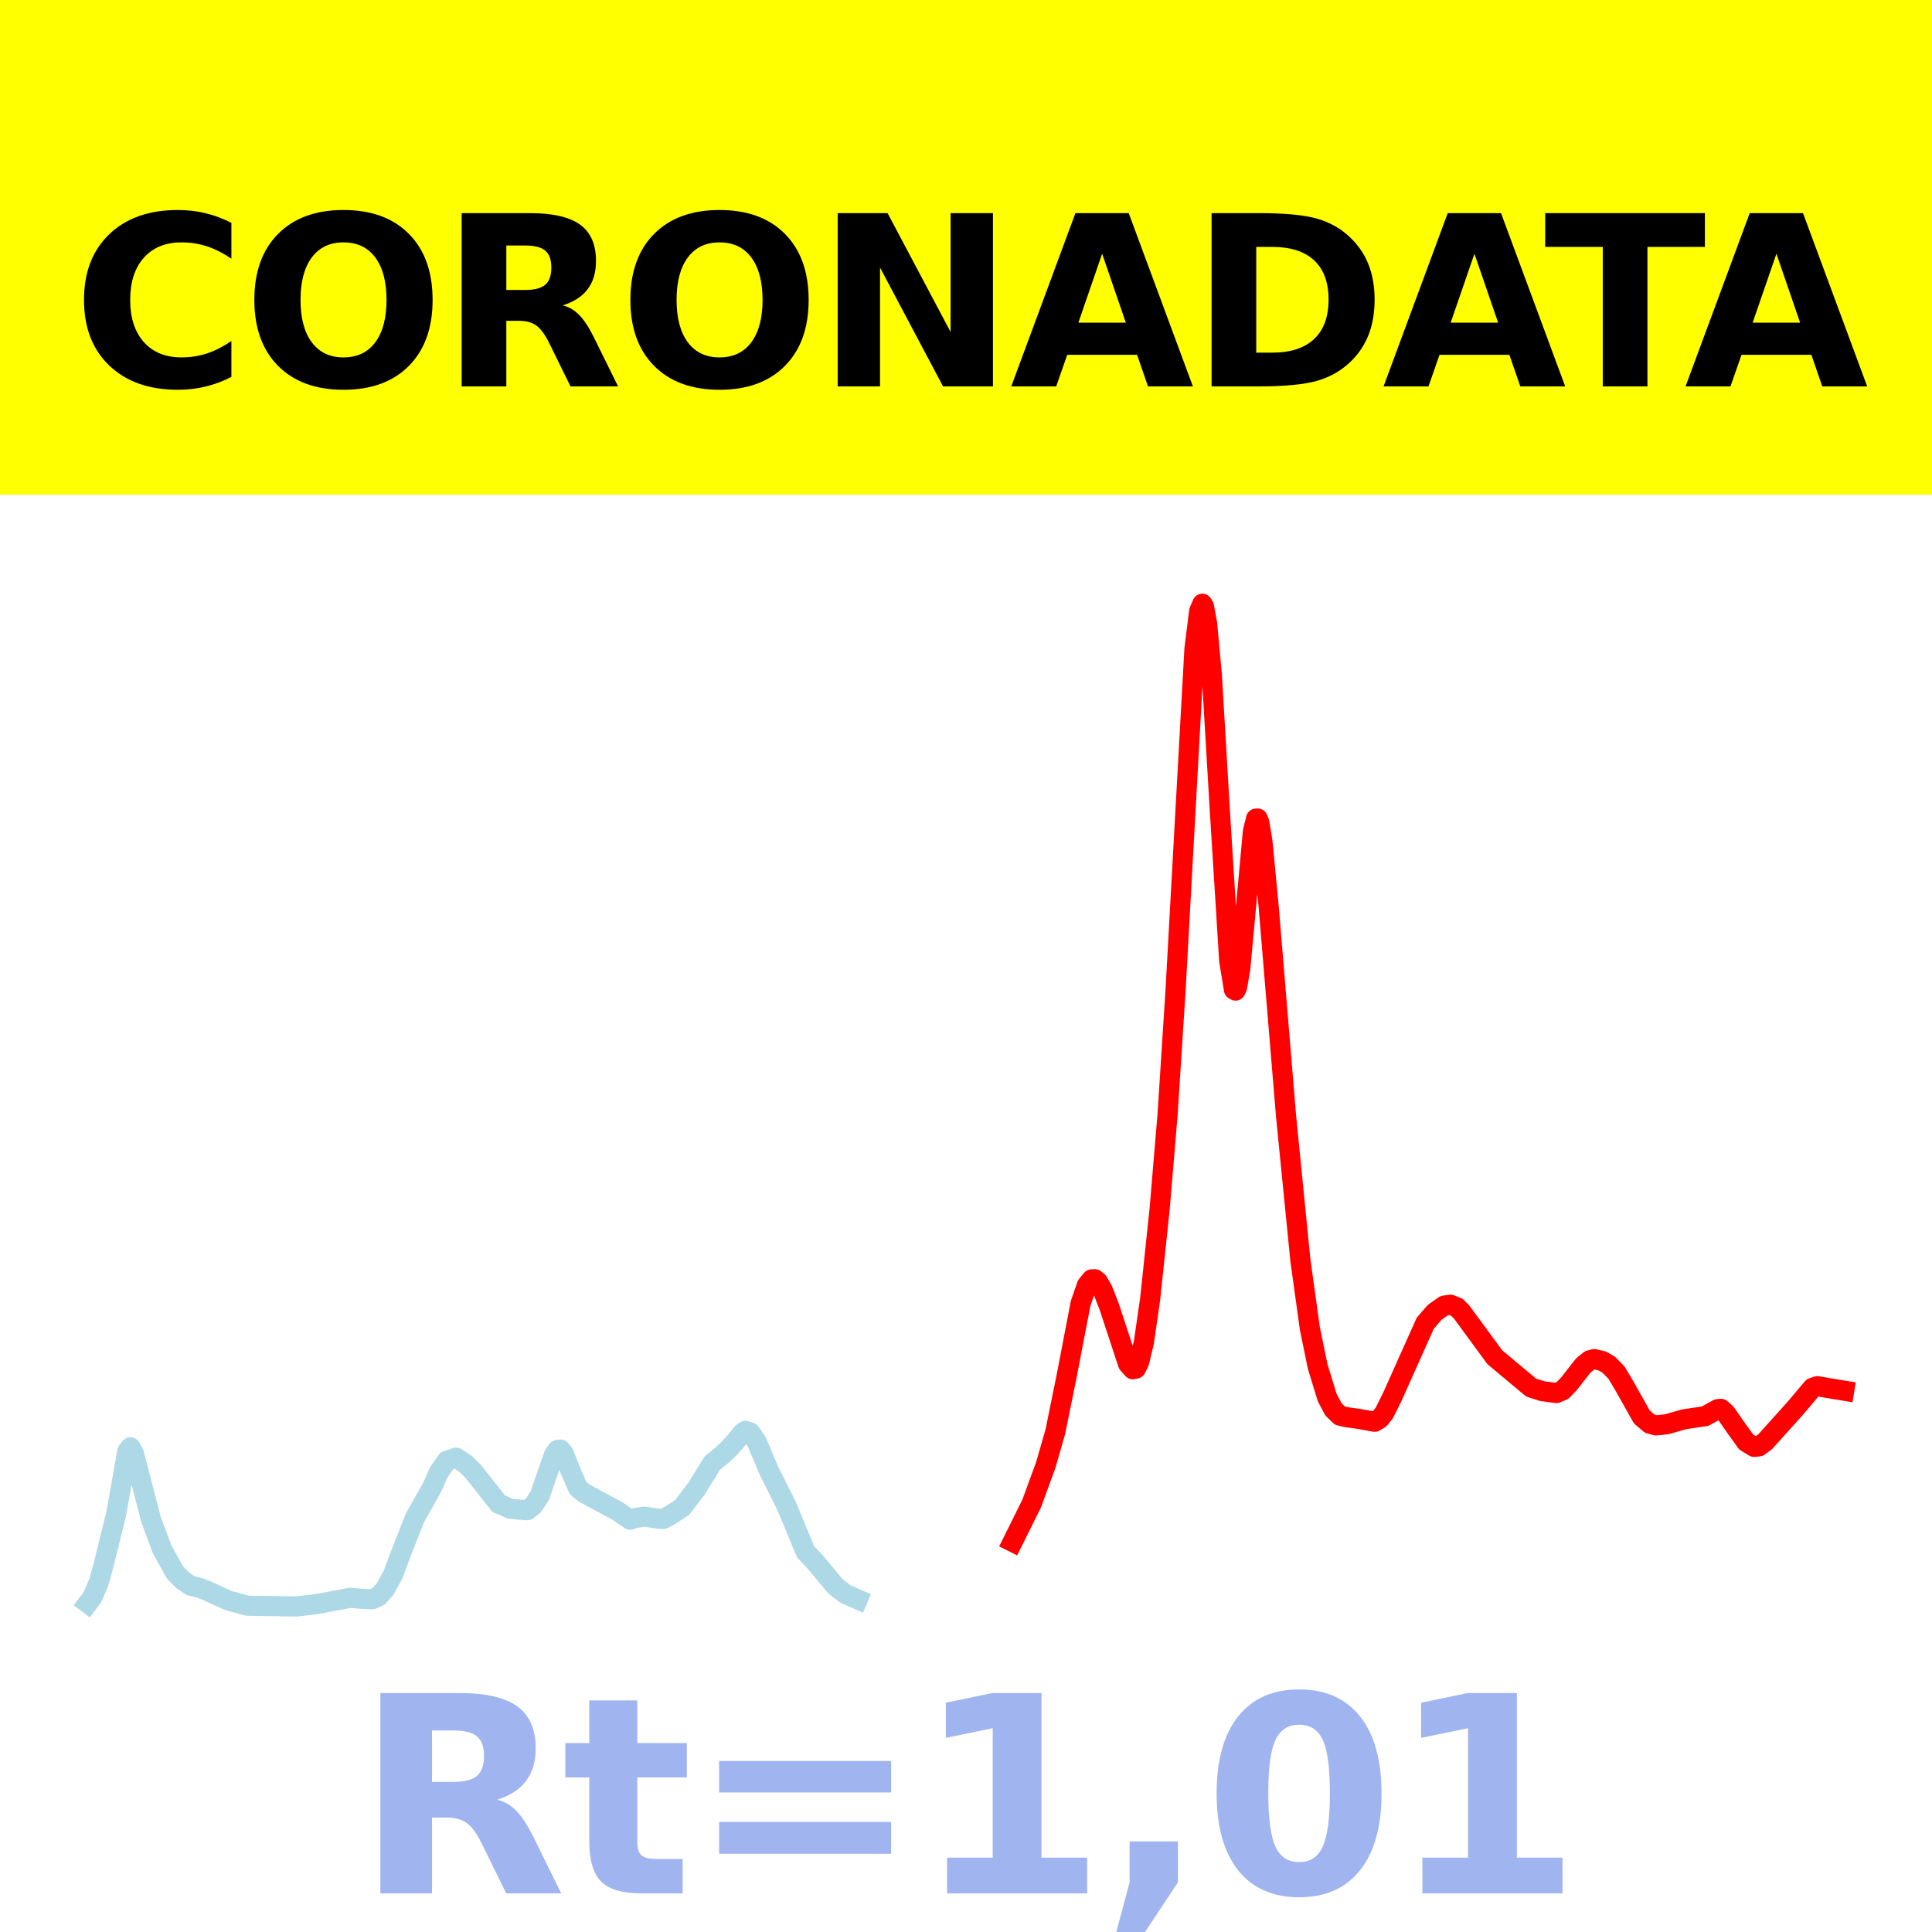 <?xml version="1.0" encoding="utf-8" standalone="no"?>
<!DOCTYPE svg PUBLIC "-//W3C//DTD SVG 1.1//EN"
  "http://www.w3.org/Graphics/SVG/1.1/DTD/svg11.dtd">
<svg xmlns:xlink="http://www.w3.org/1999/xlink" width="144pt" height="144pt" viewBox="0 0 144 144" xmlns="http://www.w3.org/2000/svg" version="1.1">
 <defs>
  <style type="text/css">*{stroke-linejoin: round; stroke-linecap: butt}</style>
 </defs>
 <g id="figure_1">
  <g id="patch_1">
   <path d="M 0 144 
L 144 144 
L 144 0 
L 0 0 
z
" style="fill: #ffffff"/>
  </g>
  <g id="axes_1">
   <g id="patch_2">
    <path d="M 0 144 
L 144 144 
L 144 0 
L 0 0 
z
" style="fill: #ffffff"/>
   </g>
   <g id="line2d_1">
    <path d="M 6.545 119.5 
L 6.899 119.03 
L 7.37 117.917 
L 7.724 116.63 
L 8.666 112.808 
L 9.491 108.161 
L 9.727 107.874 
L 9.963 108.297 
L 10.316 109.624 
L 11.259 113.266 
L 12.083 115.474 
L 13.026 117.179 
L 13.615 117.781 
L 14.204 118.188 
L 14.911 118.364 
L 15.501 118.596 
L 17.032 119.299 
L 18.446 119.681 
L 22.099 119.738 
L 23.631 119.554 
L 26.105 119.091 
L 27.048 119.173 
L 27.755 119.199 
L 28.226 118.975 
L 28.697 118.45 
L 29.287 117.376 
L 29.876 115.805 
L 30.936 113.116 
L 32.232 110.81 
L 32.704 109.732 
L 33.293 108.883 
L 34 108.642 
L 34.707 109.113 
L 35.296 109.702 
L 37.181 112.09 
L 37.535 112.227 
L 38.006 112.451 
L 39.302 112.566 
L 39.774 112.18 
L 40.245 111.456 
L 40.598 110.415 
L 41.305 108.392 
L 41.541 108.077 
L 41.777 108.043 
L 42.012 108.33 
L 42.484 109.509 
L 43.073 110.902 
L 43.544 111.287 
L 46.018 112.619 
L 46.961 113.271 
L 47.315 113.149 
L 48.022 113.04 
L 49.082 113.194 
L 49.436 113.215 
L 49.907 112.961 
L 50.496 112.591 
L 50.85 112.348 
L 51.91 110.966 
L 53.088 109.052 
L 53.795 108.477 
L 54.267 108.037 
L 54.738 107.528 
L 55.327 106.816 
L 55.563 106.648 
L 55.916 106.76 
L 56.388 107.432 
L 56.741 108.265 
L 57.33 109.653 
L 58.626 112.236 
L 60.04 115.655 
L 60.747 116.408 
L 61.336 117.109 
L 62.279 118.241 
L 62.986 118.791 
L 63.811 119.161 
L 63.929 119.211 
L 63.929 119.211 
" clip-path="url(#p83ec62f1a4)" style="fill: none; stroke: #add8e6; stroke-width: 1.5; stroke-linecap: square"/>
   </g>
   <g id="line2d_2">
    <path d="M 75.476 114.923 
L 76.89 112.076 
L 77.95 109.178 
L 78.657 106.713 
L 79.482 102.663 
L 80.543 97.145 
L 81.014 95.79 
L 81.367 95.357 
L 81.603 95.347 
L 81.839 95.54 
L 82.192 96.157 
L 82.664 97.363 
L 84.078 101.656 
L 84.431 102.052 
L 84.667 102.006 
L 84.902 101.536 
L 85.256 100.06 
L 85.727 96.811 
L 86.434 90.097 
L 87.023 83.092 
L 87.612 73.924 
L 89.026 48.383 
L 89.38 45.546 
L 89.616 45 
L 89.733 45.194 
L 89.969 46.461 
L 90.323 50.294 
L 90.912 60.287 
L 91.619 71.615 
L 91.972 73.766 
L 92.09 73.831 
L 92.208 73.568 
L 92.443 72.191 
L 92.797 68.376 
L 93.386 61.955 
L 93.622 61.013 
L 93.74 61.011 
L 93.857 61.287 
L 94.093 62.703 
L 94.564 67.633 
L 95.861 83.248 
L 96.921 93.91 
L 97.628 99.009 
L 98.217 101.869 
L 98.924 104.172 
L 99.395 105.053 
L 99.867 105.513 
L 100.338 105.626 
L 101.281 105.756 
L 102.459 105.97 
L 102.813 105.761 
L 103.166 105.334 
L 103.755 104.158 
L 106.23 98.626 
L 106.937 97.809 
L 107.644 97.314 
L 108.115 97.248 
L 108.586 97.435 
L 108.94 97.788 
L 111.414 101.16 
L 114.124 103.425 
L 114.949 103.687 
L 116.009 103.83 
L 116.481 103.621 
L 116.952 103.126 
L 118.013 101.773 
L 118.484 101.389 
L 118.837 101.299 
L 119.427 101.441 
L 119.898 101.711 
L 120.487 102.311 
L 121.076 103.304 
L 122.372 105.61 
L 122.961 106.111 
L 123.433 106.242 
L 124.258 106.149 
L 125.554 105.779 
L 127.086 105.557 
L 128.028 105.031 
L 128.264 105.006 
L 128.617 105.312 
L 129.442 106.493 
L 130.149 107.478 
L 130.738 107.838 
L 131.092 107.806 
L 131.563 107.463 
L 133.802 104.973 
L 135.098 103.439 
L 135.451 103.319 
L 136.041 103.42 
L 137.455 103.654 
L 137.455 103.654 
" clip-path="url(#p83ec62f1a4)" style="fill: none; stroke: #ff0000; stroke-width: 1.5; stroke-linecap: square"/>
   </g>
   <g id="patch_3">
    <path d="M 0 144 
L 0 0 
" style="fill: none; stroke: #ffffff; stroke-width: 0.8; stroke-linejoin: miter; stroke-linecap: square"/>
   </g>
   <g id="patch_4">
    <path d="M 144 144 
L 144 0 
" style="fill: none; stroke: #ffffff; stroke-width: 0.8; stroke-linejoin: miter; stroke-linecap: square"/>
   </g>
   <g id="patch_5">
    <path d="M -0 144 
L 144 144 
" style="fill: none; stroke: #ffffff; stroke-width: 0.8; stroke-linejoin: miter; stroke-linecap: square"/>
   </g>
   <g id="patch_6">
    <path d="M -0 0 
L 144 0 
" style="fill: none; stroke: #ffffff; stroke-width: 0.8; stroke-linejoin: miter; stroke-linecap: square"/>
   </g>
  </g>
  <g id="text_1">
   <g id="patch_7">
    <path d="M -64.848 36.368 
L 208.848 36.368 
L 208.848 -7.654 
L -64.848 -7.654 
z
" style="fill: #ffff00; stroke: #ffff00; stroke-linejoin: miter"/>
   </g>
   <!--  -->
   <g transform="translate(72 9.45) scale(0.173 -0.173)"/>
   <!--            CORONADATA            -->
   <g transform="translate(-60.874 28.8) scale(0.173 -0.173)">
    <defs>
     <path id="DejaVuSans-Bold-20" transform="scale(0.016)"/>
     <path id="DejaVuSans-Bold-43" d="M 4288 256 
Q 3956 84 3597 -3 
Q 3238 -91 2847 -91 
Q 1681 -91 1000 561 
Q 319 1213 319 2328 
Q 319 3447 1000 4098 
Q 1681 4750 2847 4750 
Q 3238 4750 3597 4662 
Q 3956 4575 4288 4403 
L 4288 3438 
Q 3953 3666 3628 3772 
Q 3303 3878 2944 3878 
Q 2300 3878 1931 3465 
Q 1563 3053 1563 2328 
Q 1563 1606 1931 1193 
Q 2300 781 2944 781 
Q 3303 781 3628 887 
Q 3953 994 4288 1222 
L 4288 256 
z
" transform="scale(0.016)"/>
     <path id="DejaVuSans-Bold-4f" d="M 2719 3878 
Q 2169 3878 1866 3472 
Q 1563 3066 1563 2328 
Q 1563 1594 1866 1187 
Q 2169 781 2719 781 
Q 3272 781 3575 1187 
Q 3878 1594 3878 2328 
Q 3878 3066 3575 3472 
Q 3272 3878 2719 3878 
z
M 2719 4750 
Q 3844 4750 4481 4106 
Q 5119 3463 5119 2328 
Q 5119 1197 4481 553 
Q 3844 -91 2719 -91 
Q 1597 -91 958 553 
Q 319 1197 319 2328 
Q 319 3463 958 4106 
Q 1597 4750 2719 4750 
z
" transform="scale(0.016)"/>
     <path id="DejaVuSans-Bold-52" d="M 2297 2597 
Q 2675 2597 2839 2737 
Q 3003 2878 3003 3200 
Q 3003 3519 2839 3656 
Q 2675 3794 2297 3794 
L 1791 3794 
L 1791 2597 
L 2297 2597 
z
M 1791 1766 
L 1791 0 
L 588 0 
L 588 4666 
L 2425 4666 
Q 3347 4666 3776 4356 
Q 4206 4047 4206 3378 
Q 4206 2916 3982 2619 
Q 3759 2322 3309 2181 
Q 3556 2125 3751 1926 
Q 3947 1728 4147 1325 
L 4800 0 
L 3519 0 
L 2950 1159 
Q 2778 1509 2601 1637 
Q 2425 1766 2131 1766 
L 1791 1766 
z
" transform="scale(0.016)"/>
     <path id="DejaVuSans-Bold-4e" d="M 588 4666 
L 1931 4666 
L 3628 1466 
L 3628 4666 
L 4769 4666 
L 4769 0 
L 3425 0 
L 1728 3200 
L 1728 0 
L 588 0 
L 588 4666 
z
" transform="scale(0.016)"/>
     <path id="DejaVuSans-Bold-41" d="M 3419 850 
L 1538 850 
L 1241 0 
L 31 0 
L 1759 4666 
L 3194 4666 
L 4922 0 
L 3713 0 
L 3419 850 
z
M 1838 1716 
L 3116 1716 
L 2478 3572 
L 1838 1716 
z
" transform="scale(0.016)"/>
     <path id="DejaVuSans-Bold-44" d="M 1791 3756 
L 1791 909 
L 2222 909 
Q 2959 909 3348 1275 
Q 3738 1641 3738 2338 
Q 3738 3031 3350 3393 
Q 2963 3756 2222 3756 
L 1791 3756 
z
M 588 4666 
L 1856 4666 
Q 2919 4666 3439 4514 
Q 3959 4363 4331 4000 
Q 4659 3684 4818 3271 
Q 4978 2859 4978 2338 
Q 4978 1809 4818 1395 
Q 4659 981 4331 666 
Q 3956 303 3431 151 
Q 2906 0 1856 0 
L 588 0 
L 588 4666 
z
" transform="scale(0.016)"/>
     <path id="DejaVuSans-Bold-54" d="M 31 4666 
L 4331 4666 
L 4331 3756 
L 2784 3756 
L 2784 0 
L 1581 0 
L 1581 3756 
L 31 3756 
L 31 4666 
z
" transform="scale(0.016)"/>
    </defs>
    <use xlink:href="#DejaVuSans-Bold-20"/>
    <use xlink:href="#DejaVuSans-Bold-20" x="34.814"/>
    <use xlink:href="#DejaVuSans-Bold-20" x="69.629"/>
    <use xlink:href="#DejaVuSans-Bold-20" x="104.443"/>
    <use xlink:href="#DejaVuSans-Bold-20" x="139.258"/>
    <use xlink:href="#DejaVuSans-Bold-20" x="174.072"/>
    <use xlink:href="#DejaVuSans-Bold-20" x="208.887"/>
    <use xlink:href="#DejaVuSans-Bold-20" x="243.701"/>
    <use xlink:href="#DejaVuSans-Bold-20" x="278.516"/>
    <use xlink:href="#DejaVuSans-Bold-20" x="313.33"/>
    <use xlink:href="#DejaVuSans-Bold-20" x="348.145"/>
    <use xlink:href="#DejaVuSans-Bold-43" x="382.959"/>
    <use xlink:href="#DejaVuSans-Bold-4f" x="456.348"/>
    <use xlink:href="#DejaVuSans-Bold-52" x="541.357"/>
    <use xlink:href="#DejaVuSans-Bold-4f" x="618.359"/>
    <use xlink:href="#DejaVuSans-Bold-4e" x="703.369"/>
    <use xlink:href="#DejaVuSans-Bold-41" x="787.061"/>
    <use xlink:href="#DejaVuSans-Bold-44" x="864.453"/>
    <use xlink:href="#DejaVuSans-Bold-41" x="947.461"/>
    <use xlink:href="#DejaVuSans-Bold-54" x="1017.104"/>
    <use xlink:href="#DejaVuSans-Bold-41" x="1077.566"/>
    <use xlink:href="#DejaVuSans-Bold-20" x="1154.959"/>
    <use xlink:href="#DejaVuSans-Bold-20" x="1189.773"/>
    <use xlink:href="#DejaVuSans-Bold-20" x="1224.588"/>
    <use xlink:href="#DejaVuSans-Bold-20" x="1259.402"/>
    <use xlink:href="#DejaVuSans-Bold-20" x="1294.217"/>
    <use xlink:href="#DejaVuSans-Bold-20" x="1329.031"/>
    <use xlink:href="#DejaVuSans-Bold-20" x="1363.846"/>
    <use xlink:href="#DejaVuSans-Bold-20" x="1398.66"/>
    <use xlink:href="#DejaVuSans-Bold-20" x="1433.475"/>
    <use xlink:href="#DejaVuSans-Bold-20" x="1468.289"/>
    <use xlink:href="#DejaVuSans-Bold-20" x="1503.104"/>
   </g>
  </g>
  <g id="text_2">
   <!-- Rt=1,01 -->
   <g style="fill: #4169e1; opacity: 0.5" transform="translate(26.469 141.12) scale(0.2 -0.2)">
    <defs>
     <path id="DejaVuSans-Bold-74" d="M 1759 4494 
L 1759 3500 
L 2913 3500 
L 2913 2700 
L 1759 2700 
L 1759 1216 
Q 1759 972 1856 886 
Q 1953 800 2241 800 
L 2816 800 
L 2816 0 
L 1856 0 
Q 1194 0 917 276 
Q 641 553 641 1216 
L 641 2700 
L 84 2700 
L 84 3500 
L 641 3500 
L 641 4494 
L 1759 4494 
z
" transform="scale(0.016)"/>
     <path id="DejaVuSans-Bold-3d" d="M 678 3084 
L 4684 3084 
L 4684 2350 
L 678 2350 
L 678 3084 
z
M 678 1663 
L 4684 1663 
L 4684 922 
L 678 922 
L 678 1663 
z
" transform="scale(0.016)"/>
     <path id="DejaVuSans-Bold-31" d="M 750 831 
L 1813 831 
L 1813 3847 
L 722 3622 
L 722 4441 
L 1806 4666 
L 2950 4666 
L 2950 831 
L 4013 831 
L 4013 0 
L 750 0 
L 750 831 
z
" transform="scale(0.016)"/>
     <path id="DejaVuSans-Bold-2c" d="M 653 1209 
L 1778 1209 
L 1778 256 
L 1006 -909 
L 341 -909 
L 653 256 
L 653 1209 
z
" transform="scale(0.016)"/>
     <path id="DejaVuSans-Bold-30" d="M 2944 2338 
Q 2944 3213 2780 3570 
Q 2616 3928 2228 3928 
Q 1841 3928 1675 3570 
Q 1509 3213 1509 2338 
Q 1509 1453 1675 1090 
Q 1841 728 2228 728 
Q 2613 728 2778 1090 
Q 2944 1453 2944 2338 
z
M 4147 2328 
Q 4147 1169 3647 539 
Q 3147 -91 2228 -91 
Q 1306 -91 806 539 
Q 306 1169 306 2328 
Q 306 3491 806 4120 
Q 1306 4750 2228 4750 
Q 3147 4750 3647 4120 
Q 4147 3491 4147 2328 
z
" transform="scale(0.016)"/>
    </defs>
    <use xlink:href="#DejaVuSans-Bold-52"/>
    <use xlink:href="#DejaVuSans-Bold-74" x="77.002"/>
    <use xlink:href="#DejaVuSans-Bold-3d" x="124.805"/>
    <use xlink:href="#DejaVuSans-Bold-31" x="208.594"/>
    <use xlink:href="#DejaVuSans-Bold-2c" x="278.174"/>
    <use xlink:href="#DejaVuSans-Bold-30" x="316.162"/>
    <use xlink:href="#DejaVuSans-Bold-31" x="385.742"/>
   </g>
  </g>
 </g>
 <defs>
  <clipPath id="p83ec62f1a4">
   <rect x="0" y="0" width="144" height="144"/>
  </clipPath>
 </defs>
</svg>
